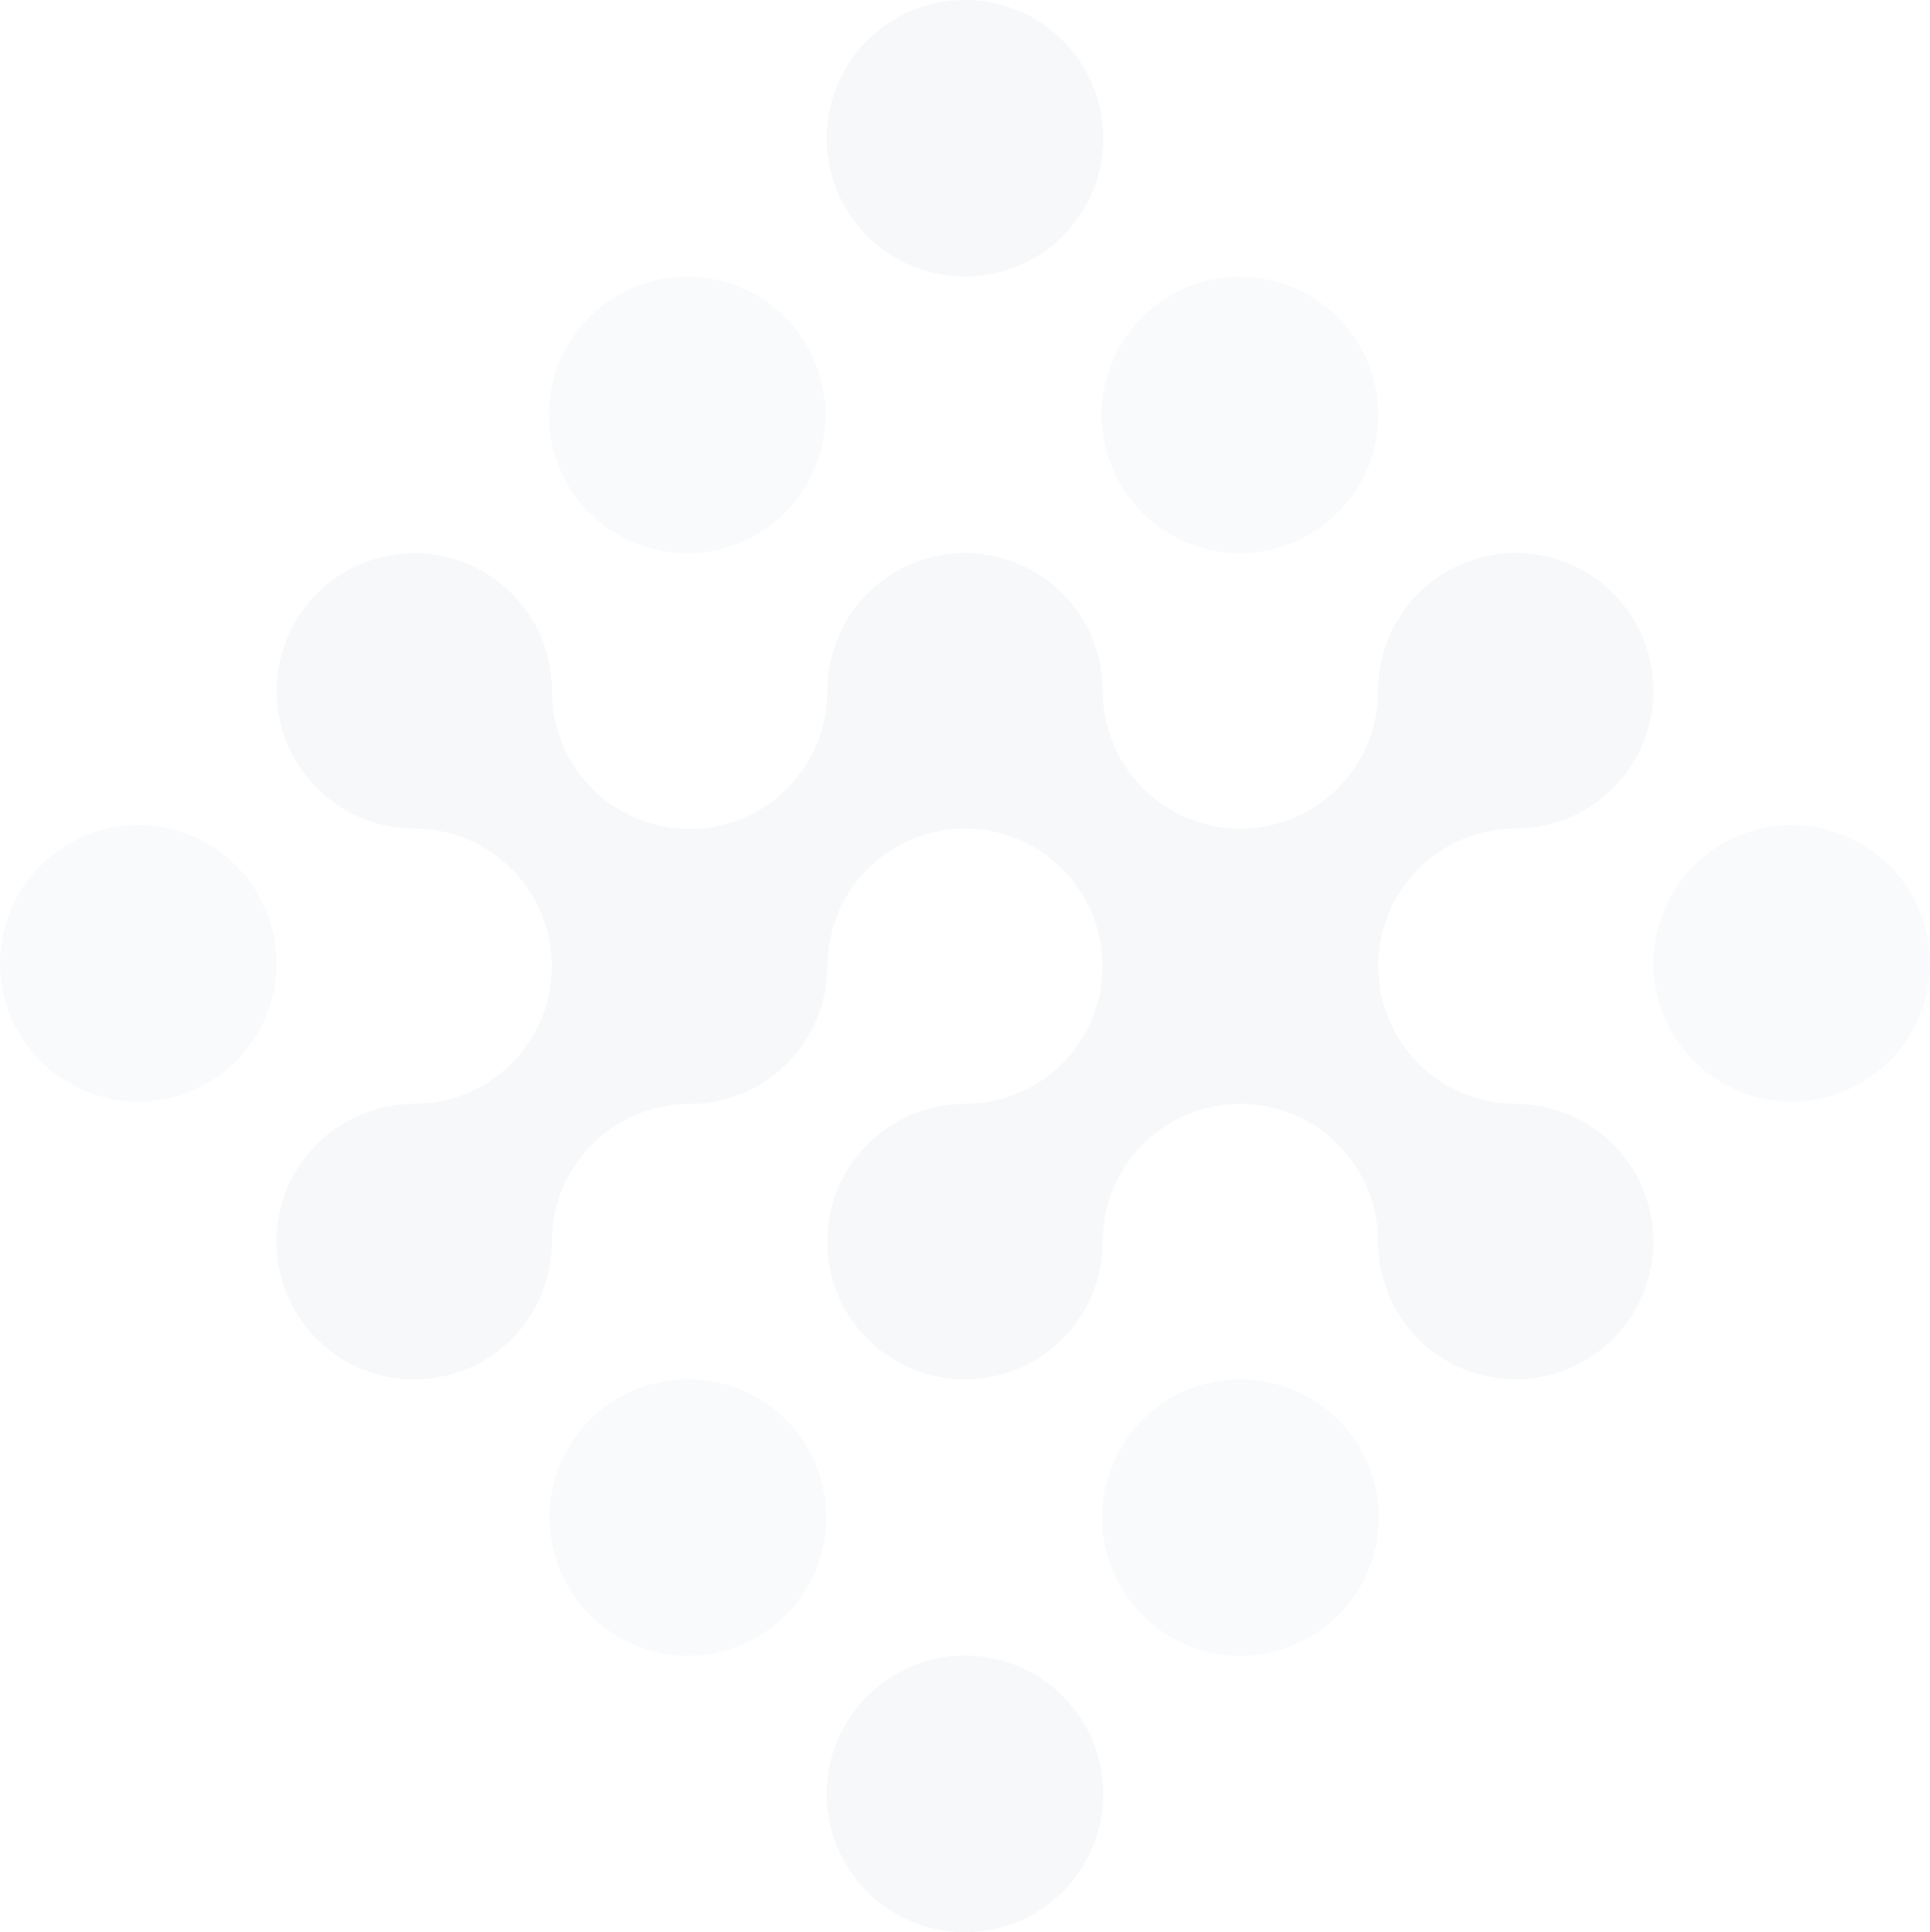 <svg xmlns="http://www.w3.org/2000/svg" width="1163.648" height="1165.167" viewBox="0 0 1163.648 1165.167">
    <defs>
        <style>
            .prefix__cls-2{fill:#1d4283}.prefix__cls-3{fill:#4b82bc}
        </style>
    </defs>
    <g id="prefix__watermark" style="opacity:.04">
        <path id="prefix__Path_6103" d="M205.971 317.686c.1-1.656.253-3.325.253-5.029s-.151-3.359-.232-5.008l-.63-6.212a82.907 82.907 0 00-82.143-71.784l-1.416.007.082-.075a82.983 82.983 0 1184.353-82.943 82.995 82.995 0 10165.989-.021 83.036 83.036 0 01166.072 0v.123a83 83 0 00166.01-.109 83.015 83.015 0 1184.346 82.943l.075.075h-1.409a82.971 82.971 0 00-82.163 71.8l-.6 6.178c-.075 1.635-.233 3.243-.246 4.926l.014.1c0 .821-.1 1.594-.123 2.4l.11-.02.014-2.381c-.027 1.7.178 3.373.253 5.036l.568 6.192a82.99 82.99 0 0082.2 71.791h1.382l-.075.069a82.987 82.987 0 11-84.36 82.936 83 83 0 10-166.01.021 83.019 83.019 0 11-84.339-82.964l-.068-.068 1.4.014a82.969 82.969 0 0082.177-71.791l.575-6.2c.1-1.683.274-3.325.26-5.036l.014 2.395.1.021c0-.8-.116-1.615-.116-2.415v-.034c0-1.69-.164-3.352-.26-4.988l-.6-6.2a82.909 82.909 0 00-164.32.021l-.6 6.178c-.1 1.649-.253 3.284-.267 4.974v.048l-.021.007c0 .315-.02.629-.02.944-.034 2.511-.137 5.029-.376 7.485-.137 1.286-.4 2.566-.588 3.825-.212 1.45-.376 2.921-.65 4.345-.322 1.546-.766 3.031-1.143 4.55-.308 1.115-.554 2.258-.882 3.366-.52 1.663-1.149 3.25-1.765 4.865-.328.9-.629 1.806-.972 2.689-.76 1.786-1.642 3.476-2.477 5.207-.342.643-.636 1.32-.958 1.964-1 1.854-2.114 3.633-3.236 5.391-.281.451-.547.937-.848 1.382-1.279 1.922-2.689 3.777-4.105 5.583-.2.253-.349.5-.561.725-1.567 1.964-3.25 3.811-4.988 5.6l-.232.26a82.791 82.791 0 01-57.636 24.774l.014.068-1.567.007a82.979 82.979 0 00-83 83 83.025 83.025 0 11-84.353-82.943l-.068-.062 1.4-.014a82.965 82.965 0 0082.163-71.777zm498.329-7.417l-.1-.007c.014.718.11 1.416.123 2.155zm-166.01 2.278c.014-.4.048-.78.069-1.177.034-.363.048-.746.048-1.115l-.1.007zm-331.951 2.5c0-.732-.075-1.45-.1-2.2l-.014-.2.014 2.367zm-.11-2.395l-.027-.021zm-.027-.021l.041-.075c0-.78.1-1.533.1-2.3l-.1.007zm166.051-2.374h-.1c.021.575.027 1.136.062 1.69 0 .2.02.4.02.6z" class="prefix__cls-2" data-name="Path 6103" transform="translate(126.557 269.986)"/>
        <path id="prefix__Path_6104" d="M88.886 181.569a83.359 83.359 0 11117.891-.014 83.36 83.36 0 01-117.891.014" class="prefix__cls-3" data-name="Path 6104" transform="translate(599.779 127.628)"/>
        <path id="prefix__Path_6105" d="M113.081 157.161a83.367 83.367 0 11117.912 0 83.377 83.377 0 01-117.912 0" class="prefix__cls-2" data-name="Path 6105" transform="translate(409.786 -14.85)"/>
        <path id="prefix__Path_6106" d="M255.478 63.66a83.379 83.379 0 11-117.9 0 83.368 83.368 0 01117.9 0" class="prefix__cls-3" data-name="Path 6106" transform="translate(217.807 127.631)"/>
        <path id="prefix__Path_6107" d="M303.852 111.991a83.374 83.374 0 11-117.905 0 83.385 83.385 0 01117.905 0" class="prefix__cls-3" data-name="Path 6107" transform="translate(-161.526 409.986)"/>
        <path id="prefix__Path_6108" d="M255.4 160.808a83.376 83.376 0 11-117.891 0 83.352 83.352 0 01117.891 0" class="prefix__cls-3" data-name="Path 6108" transform="translate(218.332 695.214)"/>
        <path id="prefix__Path_6109" d="M230.989 185.193a83.374 83.374 0 11-117.905 0 83.364 83.364 0 01117.905 0" class="prefix__cls-2" data-name="Path 6109" transform="translate(409.784 837.653)"/>
        <path id="prefix__Path_6110" d="M40.232 229.885a83.364 83.364 0 11117.905 0 83.373 83.373 0 01-117.905 0" class="prefix__cls-3" data-name="Path 6110" transform="translate(981.095 409.99)"/>
        <path id="prefix__Path_6111" d="M206.729 160.833a83.371 83.371 0 11-117.905.014 83.381 83.381 0 01117.905-.014" class="prefix__cls-3" data-name="Path 6111" transform="translate(600.101 695.278)"/>
    </g>
</svg>
